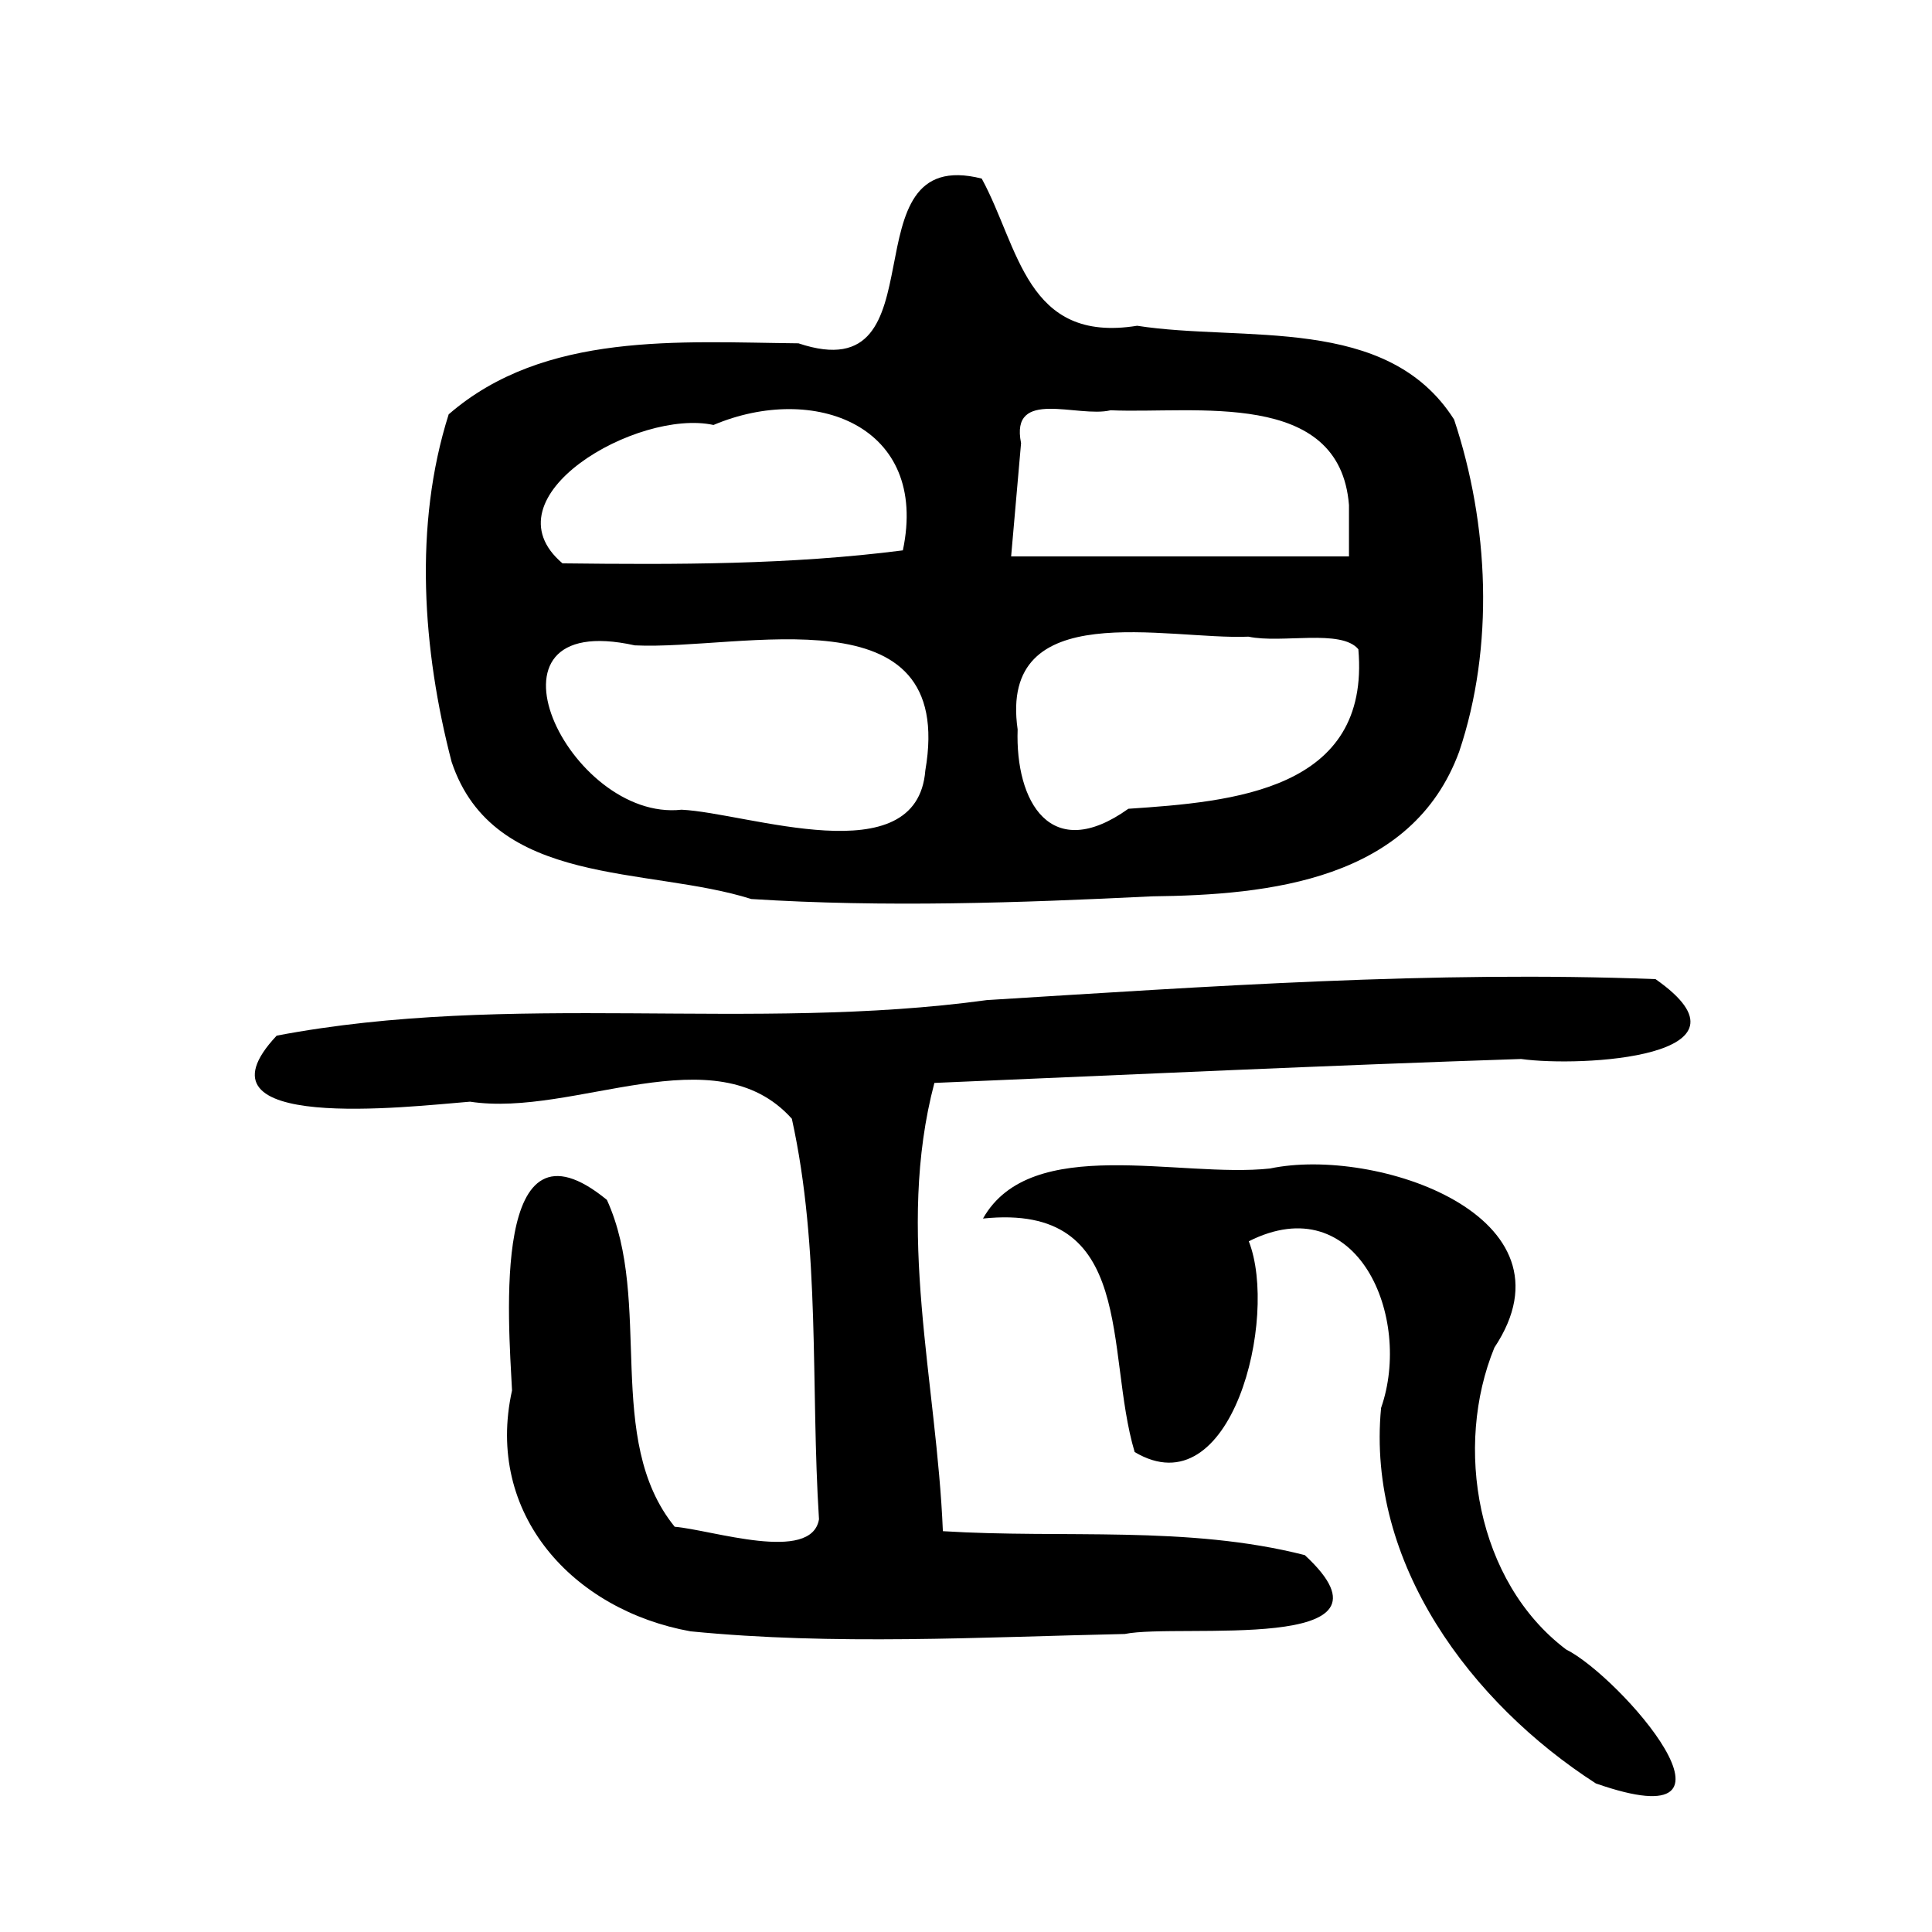 <?xml version="1.0" encoding="UTF-8" standalone="no"?>
<!-- Created with Inkscape (http://www.inkscape.org/) -->

<svg
   xmlns:dc="http://purl.org/dc/elements/1.1/"
   xmlns:cc="http://creativecommons.org/ns#"
   xmlns:rdf="http://www.w3.org/1999/02/22-rdf-syntax-ns#"
   xmlns:svg="http://www.w3.org/2000/svg"
   xmlns="http://www.w3.org/2000/svg"
   xmlns:sodipodi="http://sodipodi.sourceforge.net/DTD/sodipodi-0.dtd"
   xmlns:inkscape="http://www.inkscape.org/namespaces/inkscape"
   width="300"
   height="300"
   id="svg2"
   version="1.1"
   inkscape:version="0.48.2 r9819"
   sodipodi:docname="鬼-oracle.svg">
  <defs
     id="defs4" />
  <sodipodi:namedview
     id="base"
     pagecolor="#ffffff"
     bordercolor="#666666"
     borderopacity="1.0"
     inkscape:pageopacity="0.0"
     inkscape:pageshadow="2"
     inkscape:zoom="1.979899"
     inkscape:cx="202.69582"
     inkscape:cy="137.35013"
     inkscape:document-units="px"
     inkscape:current-layer="layer1"
     showgrid="false"
     inkscape:window-width="1280"
     inkscape:window-height="999"
     inkscape:window-x="0"
     inkscape:window-y="24"
     inkscape:window-maximized="1" />
  <g
     inkscape:label="Calque 1"
     inkscape:groupmode="layer"
     id="layer1"
     transform="translate(0,-752.362)">
    <path
       style="fill:#000000"
       d="m 247.804,1029.294 c -19.324,-12.44 -35.662,-34.18 -33.35,-58.314 4.906,-14.048 -3.663,-34.358 -20.543,-25.874 4.652,11.835 -2.688,41.682 -17.723,32.728 -4.668,-15.665 0.375,-38.748 -23.55,-36.258 7.458,-13.223 30.522,-6.241 44.57,-7.77 16.359,-3.455 48.448,7.347 34.841,27.81 -6.292,15.333 -2.804,36.331 11.123,46.867 8.328,4.136 30.981,30.02 4.631,20.81 z m -140.575,-23.618 c -18.244,-3.293 -31.975,-18.201 -27.723,-37.404 -0.545,-10.804 -3.302,-44.384 14.733,-29.593 7.227,15.863 -0.52,37.156 10.527,50.758 5.791,0.481 21.244,5.69 22.406,-1.162 -1.316,-20.722 0.273,-41.857 -4.215,-62.197 -11.951,-13.325 -33.746,-0.16 -49.969,-2.648 -9.524,0.764 -44.314,4.931 -30.023,-10.254 36.309,-6.894 73.708,-0.514 110.276,-5.52 34.534,-2.126 69.252,-4.585 103.826,-3.256 17.336,12.131 -11.606,13.701 -20.871,12.401 -30.377,1.008 -60.739,2.43 -91.105,3.717 -6.072,22.961 0.371,46.401 1.318,69.605 18.712,1.168 37.976,-0.935 56.198,3.716 16.76,15.486 -19.512,10.525 -27.955,12.247 -22.433,0.487 -45.065,1.793 -67.422,-0.412 z m 9.43,-113.715 c -16.087,-5.102 -40.008,-1.721 -46.533,-21.296 -4.507,-17.321 -5.921,-36.743 -0.456,-53.965 14.862,-12.9 35.941,-11.213 54.316,-11.027 22.889,7.662 6.922,-31.042 28.457,-25.58 5.803,10.648 6.861,25.637 24.131,22.853 16.557,2.58 38.823,-1.813 49.218,14.562 5.424,16.279 6.278,35.254 0.784,51.583 -7.336,19.952 -29.455,22.245 -47.683,22.453 -20.712,1.018 -41.521,1.737 -62.234,0.416 z m 27.025,-19.962 c 4.866,-28.226 -28.545,-18.613 -45.11,-19.425 -26.145,-5.786 -10.191,27.456 7.252,25.52 10.269,0.482 36.574,10.147 37.858,-6.096 z m 31.528,5.949 c 16.219,-1.083 37.625,-2.824 35.712,-24.771 -2.662,-3.203 -11.9,-0.855 -17.056,-1.953 -12.7,0.536 -38.826,-6.389 -35.851,14.399 -0.387,11.226 5.119,20.943 17.195,12.325 z m -35.016,-40.126 c 4.098,-19.416 -13.83,-26.048 -29.404,-19.47 -11.739,-2.563 -35.63,11.135 -23.449,21.487 17.602,0.205 35.386,0.231 52.853,-2.017 z m 69.272,-7.033 c -1.43,-18.096 -23.918,-14.147 -37.021,-14.719 -5.06,1.234 -15.646,-3.541 -13.897,5.099 -0.514,5.864 -1.028,11.729 -1.542,17.593 17.487,0 34.973,0 52.46,0 0,-2.658 0,-5.316 0,-7.973 z"
       id="path3126"
       inkscape:connector-curvature="0" />
  </g>
</svg>
